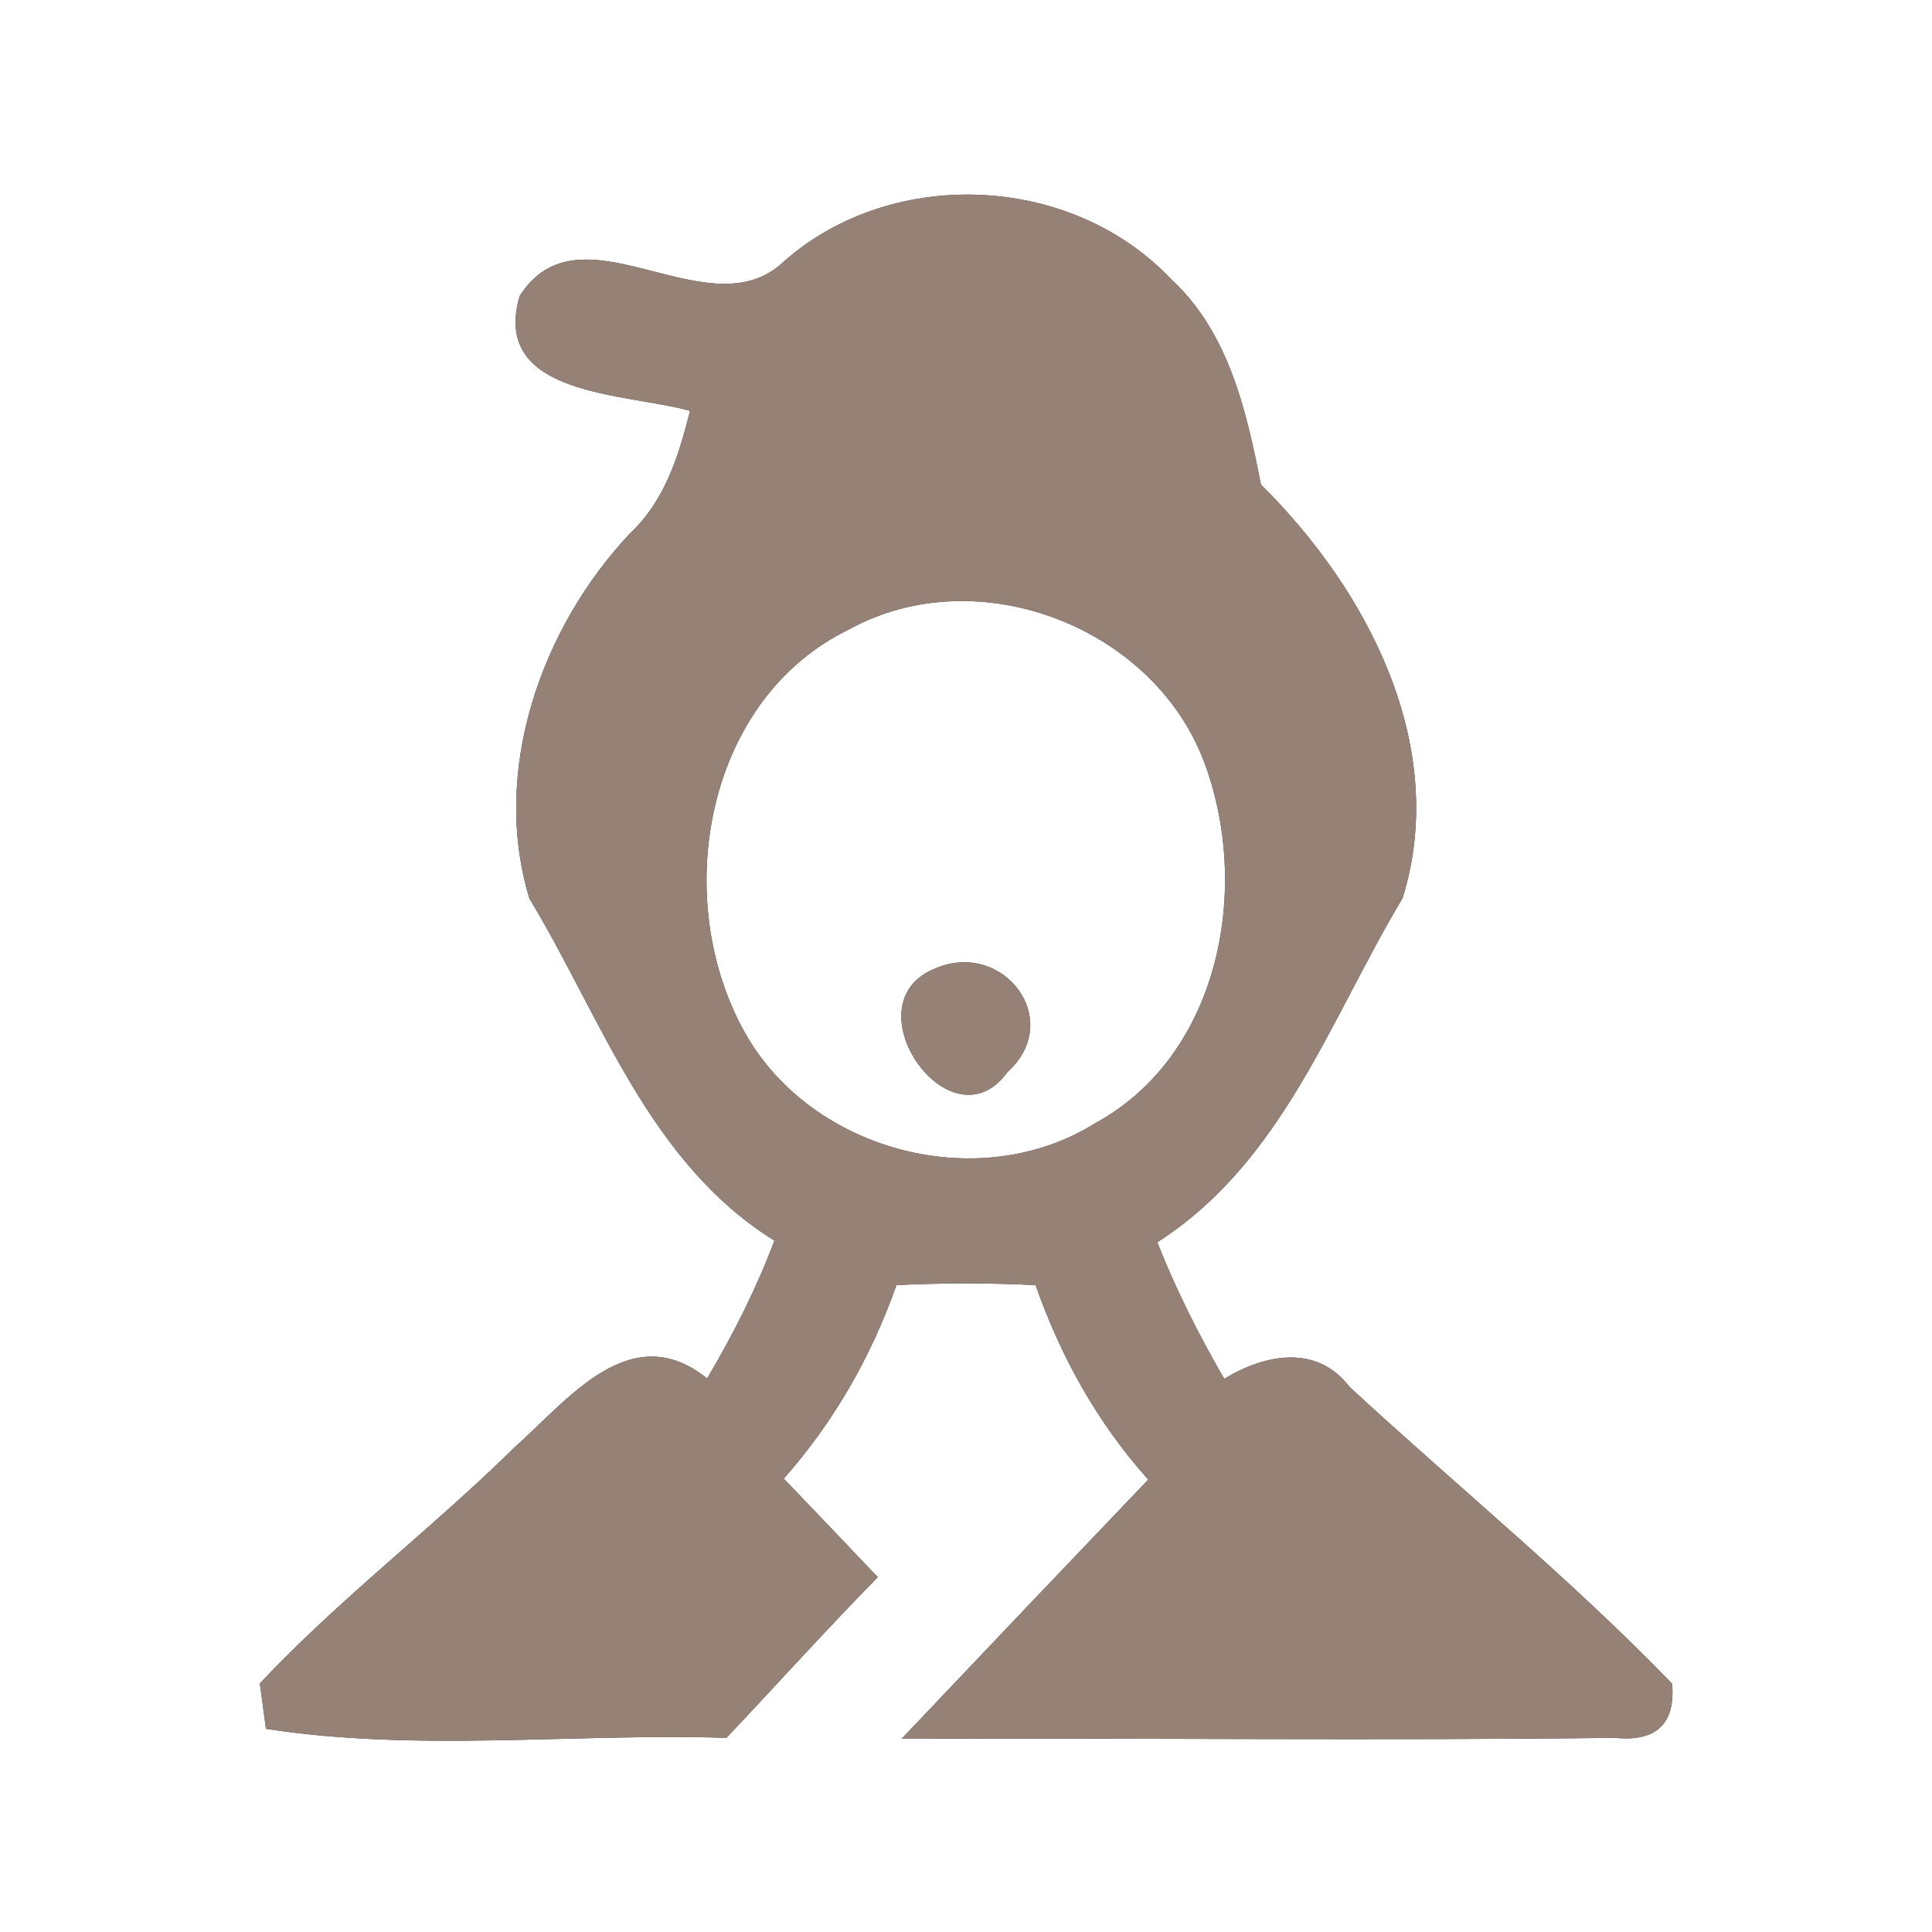 <?xml version="1.0" encoding="UTF-8" ?>
<!DOCTYPE svg PUBLIC "-//W3C//DTD SVG 1.1//EN" "http://www.w3.org/Graphics/SVG/1.1/DTD/svg11.dtd">
<svg width="60pt" height="60pt" viewBox="0 0 60 60" version="1.1" xmlns="http://www.w3.org/2000/svg">
<rect x="0" y="0" width="60" height="60" fill="#333333" stroke="none"/>
<g id="#ffffffff">
<path fill="#ffffff" opacity="1.00" d=" M 0.00 0.00 L 60.00 0.00 L 60.00 60.00 L 0.00 60.00 L 0.00 0.00 M 24.20 8.25 C 21.83 10.19 18.01 6.26 16.14 9.19 C 15.22 12.33 19.45 12.20 21.43 12.76 C 21.08 14.15 20.65 15.55 19.57 16.56 C 16.80 19.50 15.24 23.95 16.44 27.90 C 18.70 31.65 20.14 36.09 24.05 38.53 C 23.49 40.02 22.77 41.44 21.96 42.81 C 19.59 40.90 17.64 43.47 15.99 44.94 C 13.42 47.47 10.54 49.65 8.07 52.28 C 8.12 52.63 8.21 53.33 8.26 53.69 C 12.97 54.42 17.80 53.82 22.56 53.97 C 24.13 52.31 25.66 50.61 27.26 48.98 C 26.29 47.96 25.32 46.94 24.34 45.92 C 25.90 44.16 27.06 42.12 27.84 39.91 C 29.28 39.84 30.72 39.84 32.16 39.91 C 32.94 42.13 34.08 44.19 35.66 45.95 C 33.10 48.63 30.55 51.31 28.00 54.00 C 35.38 53.97 42.77 54.06 50.14 53.97 C 51.44 54.10 52.03 53.54 51.93 52.29 C 48.77 49.02 45.24 46.15 41.91 43.07 C 40.89 41.74 39.29 42.05 38.02 42.82 C 37.23 41.46 36.52 40.05 35.94 38.58 C 39.83 36.09 41.30 31.66 43.56 27.89 C 45.02 23.17 42.47 18.32 39.16 15.05 C 38.71 12.76 38.16 10.32 36.37 8.67 C 33.23 5.35 27.56 5.14 24.20 8.25 Z" />
<path fill="#ffffff" opacity="1.00" d=" M 26.38 19.54 C 30.41 17.33 35.96 19.51 37.46 23.84 C 38.83 27.72 37.84 32.80 34.00 34.89 C 30.34 37.17 25.04 35.71 23.04 31.90 C 20.85 27.78 21.92 21.70 26.38 19.54 M 29.06 30.07 C 26.31 31.15 29.53 35.74 31.29 33.29 C 33.07 31.69 31.17 29.18 29.06 30.07 Z" />
</g>
<g id="#000000ff">
<path fill="#968176" opacity="1.00" d=" M 24.20 8.25 C 27.56 5.14 33.23 5.35 36.37 8.67 C 38.16 10.32 38.71 12.76 39.16 15.05 C 42.47 18.32 45.02 23.17 43.56 27.89 C 41.30 31.66 39.83 36.09 35.94 38.58 C 36.52 40.05 37.23 41.46 38.02 42.82 C 39.29 42.05 40.89 41.74 41.91 43.07 C 45.24 46.15 48.77 49.02 51.93 52.29 C 52.03 53.54 51.44 54.10 50.14 53.97 C 42.77 54.06 35.38 53.97 28.00 54.00 C 30.55 51.31 33.10 48.63 35.66 45.95 C 34.08 44.19 32.94 42.13 32.16 39.91 C 30.72 39.84 29.28 39.84 27.84 39.91 C 27.06 42.12 25.90 44.16 24.34 45.92 C 25.32 46.94 26.29 47.96 27.26 48.98 C 25.66 50.61 24.13 52.31 22.56 53.97 C 17.80 53.82 12.97 54.42 8.26 53.69 C 8.21 53.33 8.12 52.63 8.07 52.28 C 10.54 49.65 13.42 47.47 15.99 44.94 C 17.64 43.47 19.59 40.90 21.96 42.81 C 22.77 41.44 23.49 40.02 24.05 38.53 C 20.14 36.09 18.70 31.65 16.44 27.90 C 15.24 23.95 16.80 19.50 19.57 16.56 C 20.65 15.55 21.08 14.15 21.43 12.76 C 19.45 12.20 15.22 12.33 16.14 9.19 C 18.01 6.26 21.83 10.19 24.20 8.25 M 26.38 19.54 C 21.92 21.70 20.85 27.78 23.04 31.90 C 25.04 35.71 30.34 37.17 34.00 34.89 C 37.84 32.80 38.83 27.72 37.46 23.84 C 35.96 19.51 30.41 17.33 26.38 19.54 Z" />
<path fill="#968176" opacity="1.00" d=" M 29.06 30.07 C 31.17 29.18 33.07 31.69 31.29 33.29 C 29.53 35.74 26.31 31.15 29.06 30.07 Z" />
</g>
</svg>
